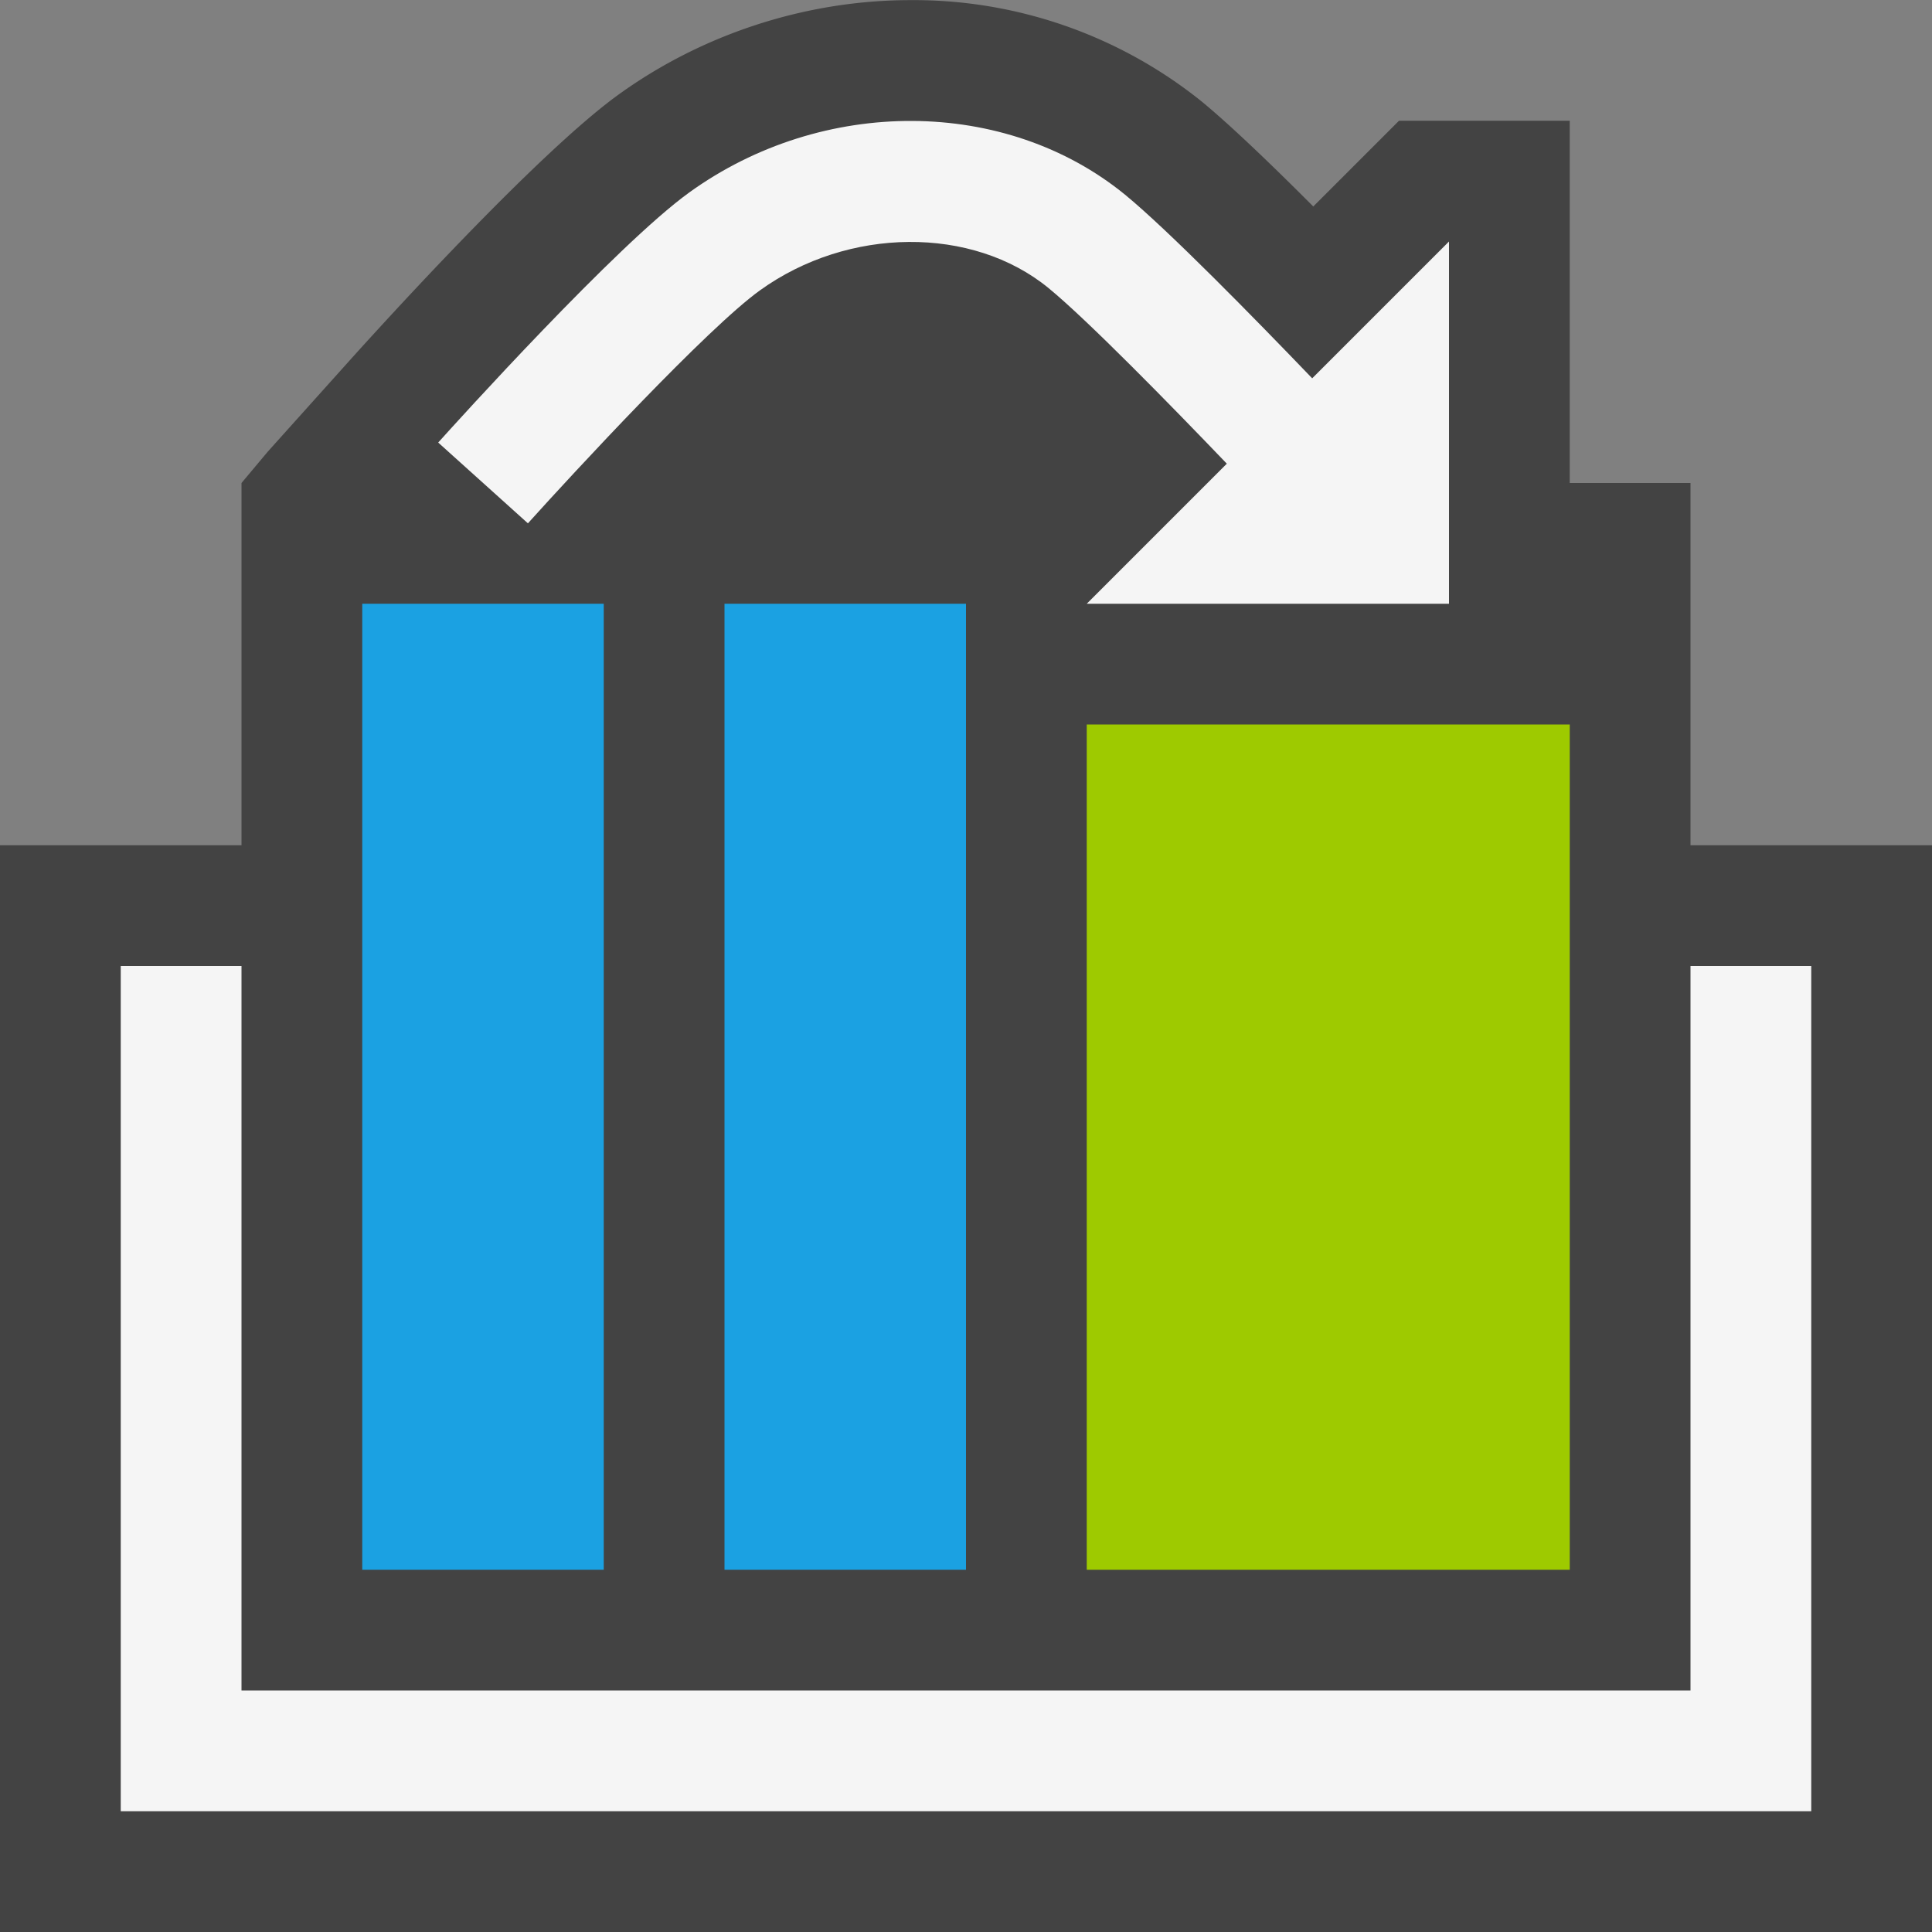<svg xmlns="http://www.w3.org/2000/svg" viewBox="0 0 16 16"><rect x="0" y="0" width="16" height="16" fill="#808080" stroke="none"/><style>.icon-canvas-transparent{opacity:0;fill:#434343}.icon-vs-out{fill:#434343}.icon-vs-bg{fill:#f5f5f5}.graph-frame-lime{fill:#9eca00}.icon-vs-blue{fill:#1ba1e2}</style><path class="icon-canvas-transparent" d="M16 16H0V0h16v16z" id="canvas"/><path class="icon-vs-out" d="M14 7V4h-1V1h-1.414l-.71.71c-.408-.409-.718-.7-.926-.871A3.807 3.807 0 0 0 7.54.001c-.86 0-1.719.278-2.417.782-.677.488-1.983 1.93-2.238 2.214l-.668.744L2 4v3H0v9h16V7h-2z" id="outline"/><g id="iconBg"><path class="icon-vs-bg" d="M15 8v7H1V8h1v6h12V8z"/><path class="icon-vs-blue" d="M5 5H3v8h2zM8 6V5H6v8h2z"/><path class="icon-vs-bg" d="M10.867 3.133c-.482-.502-1.189-1.224-1.549-1.52-.988-.808-2.505-.816-3.61-.019-.6.433-1.93 1.905-2.079 2.071l.743.669c.387-.43 1.486-1.616 1.921-1.929.732-.528 1.76-.536 2.391-.019.325.267 1.01.968 1.476 1.454L9 5h3V2l-1.133 1.133z"/></g><g id="iconFg"><path class="graph-frame-lime" d="M9 6h4v7H9z"/></g></svg>